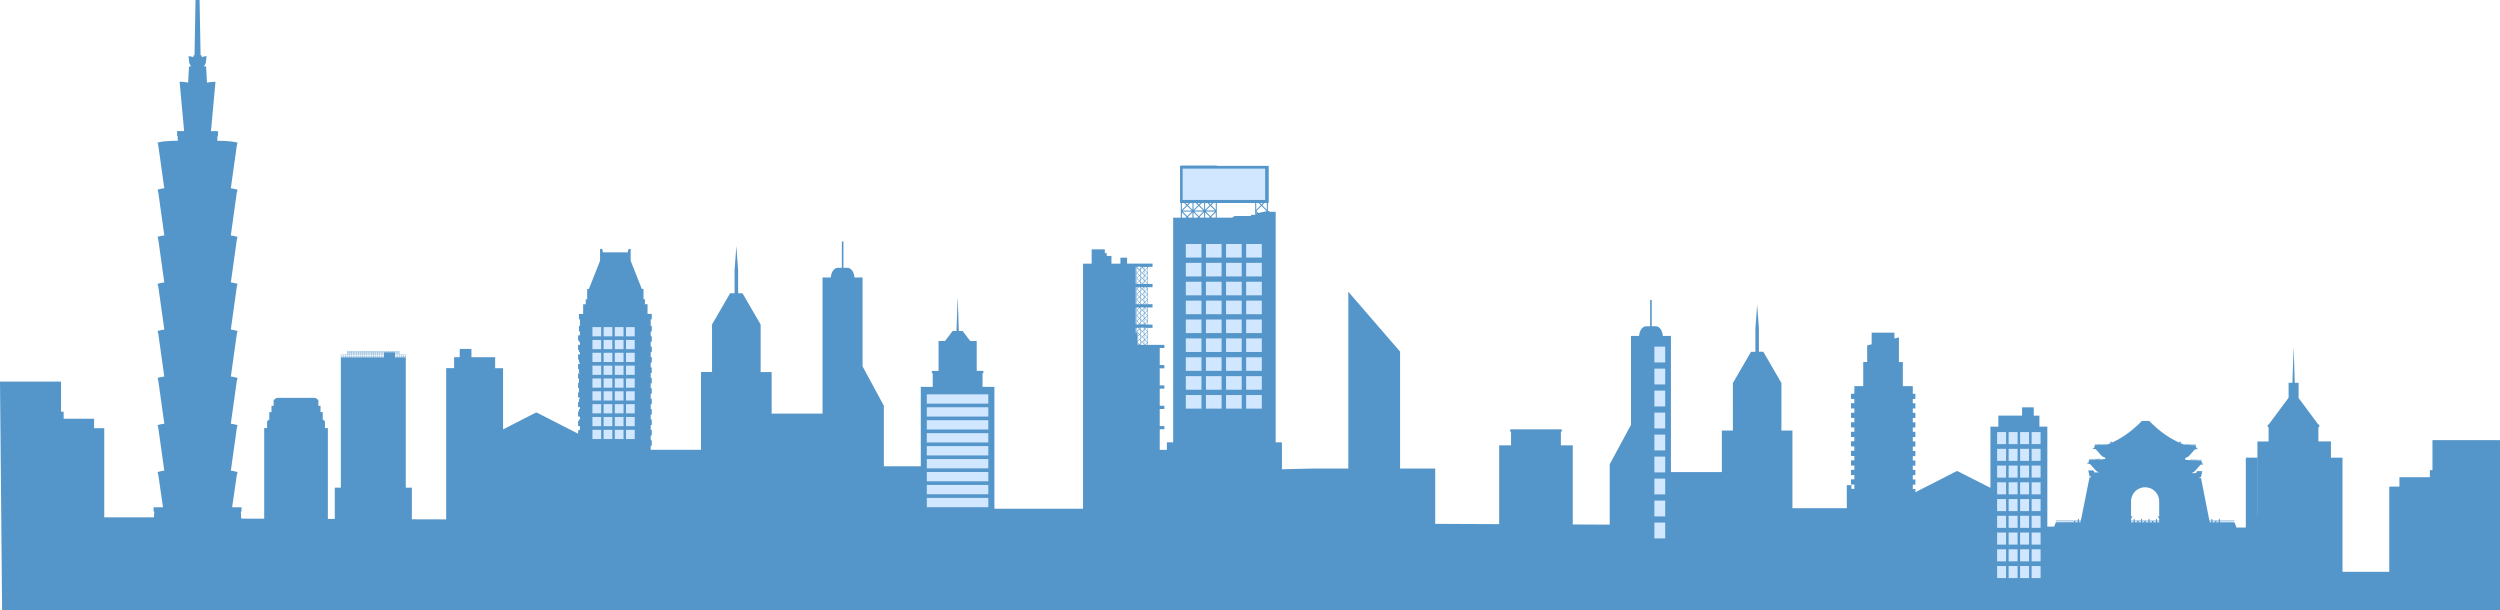 <svg xmlns="http://www.w3.org/2000/svg" viewBox="0 0 1920.89 469"><defs><style>.cls-1{fill:#5596ca;}.cls-2{fill:#d1e7ff;}</style></defs><title>home-city01</title><g id="圖層_2" data-name="圖層 2"><g id="首頁"><path class="cls-1" d="M1869,338.17v23.06h-2v5.43h-23.39v7.24h-7.81v65.47h-35.93v-87.7H1791v-12.5h-9.65V328.26h.08c.37,0,.67-.44.67-1s-.3-1-.67-1h-.08L1766,305.61h.15V294.15h-2.94l-.81-25.84h-.18l-.82,25.83h-2.94v11.46l-15.38,20.69H1743c-.37,0-.67.44-.67,1s.3,1,.67,1h.09v10.91h-8.6v56.88h-.07V351.67h-8.83v53.64l-7.19,0-1.38-3.73h-.44v-.28h-11v-.09a.36.36,0,0,0,0-.1h0a.38.38,0,0,0,.28-.36.32.32,0,0,0-.08-.21h11.1V400h-11.32v-1.15a.15.15,0,0,0-.15-.15H1705a.15.15,0,0,0-.15.15V400h-5v-1.15a.15.15,0,0,0-.15-.15h-.43a.15.15,0,0,0-.15.15V400h-1.51l-6.45-32.66h-1.11v-.72h1.09l1-4.6h-3.91l-.69.78v.74h-3.37v-.17l1.79-.88,4.83-5.41,1.71-.17.52-.43-.33-.34-.85,0-.26-.16s.58-.44.44-.81a.75.75,0,0,0-.48-.46h-.24l.17-.69-.23-.14s.33-.14.27-.35a.26.26,0,0,0-.3-.17l-.08-.2h-.11v.29l-.2.14.07.29-.17.17-.28,0v-.2l.34-.58-.14-.16-.68.63,0,.26-.39,0v-.19l.35-.58-.15-.16-.68.62,0,.26-.39,0v-.18l.34-.58-.14-.16-.69.62,0,.25-.39,0v-.17l.34-.58-.14-.16-.69.62,0,.24-.39,0v-.16l.34-.58-.14-.16-.68.62,0,.23-.39,0v-.15l.35-.58-.15-.16-.68.62,0,.22-.39,0v-.14l.34-.59-.15-.15-.68.62,0,.21-.39,0v-.13l.34-.59-.14-.15-.69.62,0,.2-.39,0v-.12l.34-.59-.14-.15-.69.62v.19l-3.93-.39V352l2.57-1.26,4.84-5.41,1.7-.17.52-.43-.33-.34-.84,0-.27-.16s.58-.44.45-.81a.75.75,0,0,0-.49-.46h-.23l.17-.69-.24-.14s.33-.14.27-.35-.3-.17-.3-.17l-.08-.2h-.1v.29l-.21.14.08.29-.17.17-.28,0V342l.34-.58-.14-.16-.69.63,0,.26-.39,0v-.19l.34-.58-.14-.16-.69.63,0,.25-.39,0v-.18l.34-.58-.14-.16-.68.62,0,.25-.39,0v-.17l.34-.58-.14-.16-.68.62,0,.24-.4,0v-.16l.35-.58-.15-.16-.68.62,0,.23-.39,0v-.15l.34-.58-.14-.16-.69.62,0,.22-.39,0v-.14l.34-.59-.14-.15-.69.62,0,.21-.39,0v-.13l.34-.59-.14-.15-.68.62,0,.2-.4,0v-.12l.34-.59-.14-.15-.68.62,0,.15c-1-.38-2.11-.79-3.17-1.24l.15-.44.34-.21v-.26l-.27.07s.07-.41,0-.42a1,1,0,0,1-.25-.16v.52h-.22l-.25-.49-.33.32.31.31-.48.33c-7.43-3.32-15.07-8.47-23-16.61h-5.66c-8,8.14-15.58,13.29-23,16.61l-.47-.33.31-.31-.33-.32-.25.49h-.22v-.52a1,1,0,0,1-.25.16c-.07,0,0,.42,0,.42l-.28-.07v.26l.35.21.14.44c-1.06.45-2.12.86-3.17,1.24v-.15l-.69-.62-.14.15.34.59v.12l-.39,0,0-.2-.68-.62-.15.15.34.59v.13l-.39,0,0-.21-.68-.62-.15.15.35.59v.14l-.4,0,0-.22-.68-.62-.14.16.34.58v.15l-.39,0,0-.23-.69-.62-.14.16.34.58v.16l-.39,0,0-.24L1613,341l-.14.16.34.58v.17l-.39,0,0-.25-.68-.62-.15.16.34.58V342l-.39,0,0-.25-.68-.63-.15.16.35.58v.19l-.39,0,0-.26-.68-.63-.14.16.34.58v.2l-.28,0-.17-.17.08-.29-.21-.14v-.29h-.11l-.08.2a.26.26,0,0,0-.3.17c0,.21.27.35.27.35l-.23.14.17.69h-.24a.75.75,0,0,0-.48.46c-.13.37.44.81.44.81l-.26.16-.85,0-.33.34.52.43,1.71.17,4.83,5.41,2.57,1.26v.85l-3.92.39,0-.19-.68-.62-.15.15.35.59v.12l-.4,0,0-.2-.68-.62-.14.15.34.59v.13l-.4,0,0-.21-.68-.62-.14.15.34.59v.14l-.39,0,0-.22-.69-.62-.14.16.34.58v.15l-.39,0,0-.23-.68-.62-.15.16.34.58v.16l-.39,0,0-.24-.68-.62-.15.16.35.58v.17l-.39,0,0-.25-.68-.62-.14.16.34.58v.18l-.39,0,0-.26-.68-.62-.14.16.34.58v.19l-.39,0,0-.26-.69-.63-.14.16.34.58v.2l-.28,0-.17-.17.08-.29-.21-.14v-.29h-.1l-.09.2s-.24,0-.29.17.27.35.27.35l-.24.14.17.69h-.24a.75.75,0,0,0-.48.46c-.13.37.45.81.45.81l-.27.16-.84,0-.34.34.53.43,1.7.17,4.84,5.41,1.79.88v.17h-3.37v-.74l-.69-.78h-3.91l1,4.6h1.1v.72h-1.12L1598.83,400h-1.52v-1.15a.15.15,0,0,0-.14-.15h-.44a.15.15,0,0,0-.14.15V400h-17v.5h13.94a.37.37,0,0,0,.21.57h0a.42.42,0,0,0,.06.19h-13.86v.28h-.43l-1.15,3.09-5.28,0V327.8H1567v-8.42h-4.34V313h-9v6.35h-18.22v8.47h-6.08v47L1504.1,362h-.66L1471.7,378.2v-2.49h-2V372.4h2v-4h-2v-3.31h2v-4h-2v-3.31h2v-4h-2v-3.31h2v-4h-2v-3.31h2v-4h-2V335.8h2v-4h-2v-3.31h2v-4h-2v-3.31h2v-4h-2v-3.31h2v-4h-2v-3.31h2v-4h-2V296.7h-7.64V278.19h-3v-19l-3.47.88v-4.45h-17.49v8.93l-3.47.88v12.72h-3V296.7h-6.83v5.81h-2.57v4h2.57v3.31h-2.57v4h2.57v3.31h-2.57v4h2.57v3.31h-2.57v4h2.57v3.31h-2.57v4h2.57v3.31h-2.57v4h2.57v3.31h-2.57v4h2.57v3.31h-2.57v4h2.57v3.31h-2.57v4h2.57v3.31h-2.57v4h2.57v3.31h-2.27v-2.86H1419v17.73h-41.77V330.8h-8.46V294.05h-.13l-13.79-23.77h-3.38V251.42h-.08L1350.13,234h0l-1.28,17.45h-.08v18.86h-3.38l-13.78,23.77h-.13V330.8H1323v31.92h-39.13V258.11h-6.24c-.24-4.15-2.57-7.42-5.46-7.42h-3.05V230.46h-1.23v20.23h-3c-2.89,0-5.22,3.27-5.46,7.42h-6.24v68.3l-16.35,30.3V403.1l-28.39-.13v-60.8h-9.13v-10.4h.12c.35,0,.64-.42.64-.94s-.29-.93-.64-.93h-38.54c-.35,0-.64.42-.64.93s.29.94.64.94h.12v10.4h-9.13v60.55l-49.13-.22V360h-27V270.15l-39.78-46V360h-27l-24,.56V339.85h-4.81V162.73H975.8l-1.26-.71-.33.1V156h.61V127.45H934.94v-.26H907.28v.26h-.58V156h.58v11.24h-5.87V339.85h-4.82v5.8h-5.5V329.83h3.56v-2.48h-3.56V314.24h3.56v-2.49h-3.56V298.64h3.56v-2.5h-3.56V283h3.56v-2.49h-3.56v-13.1h3.56V265H882v-13.1h3.57v-2.49H882V236.24h3.57v-2.49H882v-13.1h3.57v-2.5H882V205.07h3.57v-2.51H866V198h-5.11v4.58H854v-5.92h-3.64v-2.17h-1.46v-2.91H838.78v11h-6.62V390.91l-34.93,0H764.06V297.24h-9.13V286.83h.12c.35,0,.64-.41.64-.93s-.29-.93-.64-.93h-4.59V262h-5l-5.79-7.67h-2.94l-.82-24.63h-.18l-.81,24.64h-3L726.15,262h-5v23h-4.6c-.35,0-.64.41-.64.93s.29.93.64.93h.12v10.41H707.5v61H679.12V311.78l-16.36-30.3v-68.3h-6.24c-.24-4.15-2.57-7.42-5.46-7.42h-3V185.52h-1.23v20.24h-3c-2.89,0-5.22,3.27-5.46,7.42H632V317.79H592.9V285.87h-8.46V249.11h-.13l-13.79-23.76h-3.38V206.48h-.08L565.78,189h0l-1.28,17.45h-.08v18.87H561l-13.78,23.76h-.13v36.76h-8.47v59.77H500v-3.12h.79v-4.19H500v-3.78h.79V330.3H500v-3.77h.79v-4.21H500v-3.78h.79v-4.21H500v-3.78h.79v-4.2H500v-3.81h.79v-4.21H500v-3.78h.79v-4.23H500v-3.77h.79v-4.2H500v-3.78h.79v-4.2H500v-3.79h.79v-4.24H500v-3.76h.79v-4.22H500v-3.79h.79v-4.21H500v-5h.79v-4.21h-3.24v-7.43h-2V229.9h-1.1V222h-1.32l-8.56-21.69v-9.05h-1.44l-.68,1.5v1.12H463.17v-1.12l-.68-1.5h-1.43v9.05L452.51,222h-1.35v7.94h-1.1v3.85h-2v7.43h-3.23v4.21h.78v5h-.78v4.21h.78v3h-1.44v4h.66v1h.78v2.31h-1.44v4h.66v1.67h.78v1.63h-1.44v4h.66v2.34h.78v1h-1.44v4h.66v3h.78v.3h-1.44v4h.66v3.3h-.66v4h1.44v.14h-.78v3.16h-.66v4h1.44v.84h-.78v2.46h-.66v4h1.44v1.5h-.78v1.8h-.66v4h1.44v2.17h-.78v1.13h-.66v4h1.44v2.83h-.78v.47h-.66v2.5L412.44,317h-.66l-25.25,12.93v-47h-6.08v-8.47H362.23v-6.35h-9v6.35H348.9v8.42h-6.08V399.07L316.46,399V374.71h-4.68V272.55h-4.95v-2.81h-40v2.81h-4.94V374.71h-4.66v24l-5.31,0V328.9h-2.24v-5.27l-1.7-1.32v-5.7h-1.7v-4.82h-1.67v-4.4l-2.25-1.67-29.86,0-2.26,1.68v4.42H208.6v4.82h-1.69v5.7l-1.7,1.32v5.27H203v69.57H190.32l-5-.07-.25-5.15.5-.51v-3h-7.22l3.61-24.81.58-2.22a27.3,27.3,0,0,0-5.17-1.1l4.59-32.75.58-2.22a26.8,26.8,0,0,0-5.2-1.1l4.62-32.93.58-2.22a28.17,28.17,0,0,0-5.17-1.1l4.59-32.75.58-2.22a27.64,27.64,0,0,0-5.2-1.1l4.62-32.93.58-2.21a28.17,28.17,0,0,0-5.17-1.1l4.59-32.76.58-2.21a27.32,27.32,0,0,0-5.2-1.11L181.94,148l.58-2.21a27.84,27.84,0,0,0-5.17-1.11l4.59-32.75.58-2.22s-3.18-1.51-15.6-1.51l.19-3.51.39-.39v-3.56h-5.39l3.47-37.93a51.42,51.42,0,0,0-6.55.67L158.36,51h-1.74c2.22-2.79,1.45-4.14,2.12-7.8a7.53,7.53,0,0,0-3.56.77l-.39-1.44-.67-.1L153.35,0h-3.12l-.77,42.45-.68.1L148.4,44a7.53,7.53,0,0,0-3.56-.77c.67,3.66-.1,5,2.11,7.8h-1.73l-.67,12.41a51.42,51.42,0,0,0-6.55-.67l3.47,37.93h-5.4v3.56l.4.39.19,3.51c-12.42,0-15.6,1.51-15.6,1.51l.58,2.22,4.59,32.75a27.84,27.84,0,0,0-5.17,1.11l.58,2.21,4.62,32.92a27.32,27.32,0,0,0-5.2,1.11l.58,2.21L126.23,217a28.17,28.17,0,0,0-5.17,1.1l.58,2.21,4.62,32.93a27.64,27.64,0,0,0-5.2,1.1l.58,2.22,4.59,32.75a28,28,0,0,0-5.17,1.1l.58,2.22,4.62,32.93a26.8,26.8,0,0,0-5.2,1.1l.58,2.22,4.59,32.75a27.3,27.3,0,0,0-5.17,1.1l.58,2.22,3.6,24.81H118v3l.51.51-.21,4.23-2.28,0H80.1V329H72.3v-7.24H48.9v-5.43h-2V293.23H0L1.62,469H1920.89V338.17ZM263.58,274.55h-1.44v-.81h1.44Zm0-1h-1.44v-.72h1.44Zm1.63,1H263.8v-.81h1.41Zm0-1H263.8v-.72h1.41Zm1.65,1h-1.38v-.81h1.38Zm0-1h-1.38v-.72h1.38Zm1.67,1h-1.44v-.81h1.44Zm0-1h-1.44v-.72h1.44Zm0-1h-1.44v-.7h1.44Zm0-.93h-1.44v-.72h1.44Zm0-.94h-1.44V270h1.44Zm1.65,3.87h-1.42v-.81h1.42Zm0-1h-1.42v-.72h1.42Zm0-1h-1.42v-.7h1.42Zm0-.93h-1.42v-.72h1.42Zm0-.94h-1.42V270h1.42Zm1.66,3.87h-1.42v-.81h1.42Zm0-1h-1.42v-.72h1.42Zm0-1h-1.42v-.7h1.42Zm0-.93h-1.42v-.72h1.42Zm0-.94h-1.42V270h1.42Zm1.68,3.87h-1.44v-.81h1.44Zm0-1h-1.44v-.72h1.44Zm0-1h-1.44v-.7h1.44Zm0-.93h-1.44v-.72h1.44Zm0-.94h-1.44V270h1.44Zm1.63,3.87h-1.41v-.81h1.41Zm0-1h-1.41v-.72h1.41Zm0-1h-1.41v-.7h1.41Zm0-.93h-1.41v-.72h1.41Zm0-.94h-1.41V270h1.41Zm1.65,3.87h-1.45v-.81h1.45Zm0-1h-1.45v-.72h1.45Zm0-1h-1.45v-.7h1.45Zm0-.93h-1.45v-.72h1.45Zm0-.94h-1.45V270h1.45Zm1.67,3.87H277v-.81h1.44Zm0-1H277v-.72h1.44Zm0-1H277v-.7h1.44Zm0-.93H277v-.72h1.44Zm0-.94H277V270h1.44Zm1.65,3.87H278.7v-.81h1.42Zm0-1H278.7v-.72h1.42Zm0-1H278.7v-.7h1.42Zm0-.93H278.7v-.72h1.42Zm0-.94H278.7V270h1.42Zm1.66,3.87h-1.42v-.81h1.42Zm0-1h-1.42v-.72h1.42Zm0-1h-1.42v-.7h1.42Zm0-.93h-1.42v-.72h1.42Zm0-.94h-1.42V270h1.42Zm1.64,3.87H282v-.81h1.41Zm0-1H282v-.72h1.41Zm0-1H282v-.7h1.41Zm0-.93H282v-.72h1.41Zm0-.94H282V270h1.41Zm1.66,3.87h-1.44v-.81h1.44Zm0-1h-1.44v-.72h1.44Zm0-1h-1.44v-.7h1.44Zm0-.93h-1.44v-.72h1.44Zm0-.94h-1.44V270h1.44Zm1.65,3.87h-1.41v-.81h1.41Zm0-1h-1.41v-.72h1.41Zm0-1h-1.41v-.7h1.41Zm0-.93h-1.41v-.72h1.41Zm0-.94h-1.41V270h1.41Zm1.67,3.87H287v-.81h1.44Zm0-1H287v-.72h1.44Zm0-1H287v-.7h1.44Zm0-.93H287v-.72h1.44Zm0-.94H287V270h1.44Zm1.65,3.87h-1.43v-.81h1.43Zm0-1h-1.43v-.72h1.43Zm0-1h-1.43v-.7h1.43Zm0-.93h-1.43v-.72h1.43Zm0-.94h-1.43V270h1.43Zm1.67,3.87h-1.44v-.81h1.44Zm0-1h-1.44v-.72h1.44Zm0-1h-1.44v-.7h1.44Zm0-.93h-1.44v-.72h1.44Zm0-.94h-1.44V270h1.44Zm1.66,3.87h-1.45v-.81h1.45Zm0-1h-1.45v-.72h1.45Zm0-1h-1.45v-.7h1.45Zm0-.93h-1.45v-.72h1.45Zm0-.94h-1.45V270h1.45Zm1.65,3.87h-1.42v-.81H295Zm0-1h-1.42v-.72H295Zm0-1h-1.42v-.7H295Zm0-.93h-1.42v-.72H295Zm0-.94h-1.42V270H295Zm1.65,0h-1.44V270h1.44Zm1.65,0H296.9V270h1.43Zm1.67,0h-1.44V270H300Zm1.64,0h-1.43V270h1.43Zm1.65,0h-1.42V270h1.42Zm1.66,3.87h-1.42v-.81H305Zm0-1h-1.42v-.72H305Zm0-1h-1.42v-.7H305Zm0-.93h-1.42v-.72H305Zm0-.94h-1.42V270H305Zm1.67,3.87h-1.44v-.81h1.44Zm0-1h-1.44v-.72h1.44Zm0-1h-1.44v-.7h1.44Zm0-.93h-1.44v-.72h1.44Zm0-.94h-1.44V270h1.44Zm1.64,3.87h-1.43v-.81h1.43Zm0-1h-1.43v-.72h1.43Zm1.65,1h-1.4v-.81h1.4Zm0-1h-1.4v-.72h1.4Zm1.67,1h-1.42v-.81h1.42Zm0-1h-1.42v-.72h1.42ZM915.69,162.57l-3.51,3.53-3.49-3.53Zm-7-.83,3.48-3.46,3.48,3.46Zm7.52,1.43v4.05h-2.91l-.54-.58Zm8.42-.6-3.49,3.53-3.52-3.53Zm-7-.83,3.49-3.46,3.48,3.46Zm7.53,1.43v4.05h-2.91l-.56-.58Zm8.39-.6-3.5,3.53-3.53-3.53Zm-7-.83,3.49-3.46,3.49,3.46Zm7.56,1.39v4.09h-2.93l-.58-.58Zm32.75.51-1.49-1.47,3.91-3.89,3.91,3.89-.17.15Zm6.5-7.66v5.21l-3.49-3.49,1.71-1.72Zm-2.93,0-1.15,1.14L968.18,156Zm-5.21,0H967l1.73,1.72-3.48,3.53Zm0,7.15.68.71-.68.14ZM934.94,156h29.49v9.09h-3.26v.85h-12.5l-2,1.3H934.94Zm-.79,0v5.21l-3.48-3.49L932.4,156Zm-2.91,0-1.16,1.14L928.93,156ZM926,156h1.79l1.71,1.72-3.5,3.49Zm0,7.19,3.5,3.47-.54.58h-3Zm-.81-7.19v5.2l-3.47-3.48,1.73-1.72Zm-2.91,0-1.13,1.14L920,156Zm-5.22,0h1.76l1.76,1.72-3.52,3.49Zm0,7.15,3.52,3.51-.58.58h-2.94Zm-.84-7.15v5.2l-3.45-3.48,1.71-1.72Zm-2.89,0-1.15,1.14L911,156Zm-5.21,0h1.76l1.71,1.72-3.47,3.49Zm0,7.19,3.47,3.47-.53.58h-2.94Zm-26.43,41.9v.21l-.22-.21Zm-1.11,44.29-.69-.7,1.8-1.77v2.47Zm1.11,2.49v2.69l-1.8-1.76.93-.93Zm-1.6-2.49h-.86l.43-.46Zm1.34-15.61-1.54-1.5,1.8-1.78v3.28Zm.26,2.49v1.87l-1.8-1.76.1-.11Zm0-15.59v1.06l-1-1.06Zm-1.8-4.83,1.8-1.76v3.54Zm1.8-10v3.56l-1.8-1.8Zm-2.48-.76H881l.5.49-1.81,1.81-.45-.46Zm0,2.33.21.22-.21.2Zm0,.9.45-.45,1.81,1.81-1.81,1.8-.45-.44Zm2.48,1.63v3.56l-1.8-1.78Zm-2.48,1.57.21.21-.21.21Zm0,.9.45-.44,1.81,1.81-1.81,1.81-.45-.45Zm0,3.21.21.21-.21.2Zm0,.91.45-.45,1.81,1.8-.27.28h-2Zm0,4.13h.95l1.31,1.33-1.81,1.81-.45-.46Zm2.48,1.6v3.56l-1.8-1.8Zm-2.48,1.57.21.19-.21.23Zm0,.92.45-.47,1.81,1.82-1.81,1.79-.45-.44Zm2.48,1.63v3.55l-1.8-1.78Zm-2.48,1.56.21.21-.21.21Zm0,.9.45-.44,1.81,1.8L879.66,232l-.45-.46Zm0,3.21.21.21-.21.21Zm0,.9.45-.46,1.27,1.27h-1.72Zm0,3.3h.11l.1.11-.21.21Zm0,.81.45-.46,1.81,1.81-1.81,1.81-.45-.45Zm2.48,1.63v3.54l-1.8-1.76Zm-2.48,1.57.21.21-.21.21Zm0,.9.45-.46,1.81,1.82-1.81,1.8-.45-.45Zm2.48,1.64v3.55l-1.8-1.79Zm-2.48,1.55.21.21-.21.23Zm0,.91.45-.44,1.81,1.8-1.81,1.81-.45-.45Zm0,3.2.21.21-.21.22Zm0,3.4h1.14l-.69.68-.45-.45Zm0,.72.21.21-.21.2Zm0,.9.45-.46,1.81,1.81-1.81,1.82-.45-.46Zm2.48,1.63v3.55l-1.8-1.77Zm-2.48,1.57.21.21-.21.21Zm0,.9.45-.45,1.81,1.8-1.81,1.82-.45-.45Zm2.48,1.63v3.56l-1.8-1.77Zm-2.48,1.58.21.21-.21.19Zm0,.9.45-.45,1.81,1.8-1.81,1.82-.45-.46Zm2.48,1.63V265h-1.64Zm-2.48,1.57.07.07h-.07Zm-.34-59.81v1.49l-1-1,.49-.49Zm-1,0-.24.24-.27-.24Zm-1.49,0h.49l.49.49-1,1Zm0,2,1.25-1.23,1.24,1.27v1.1l-1.24,1.26-1.25-1.23Zm2.49,1.64v2l-1-1Zm-2.49,0,1,1-1,1Zm0,2.42,1.25-1.21,1.24,1.27v1.1l-1.24,1.27-1.25-1.25Zm2.49,1.64v2l-1-1Zm-2.49.05,1,1-1,1Zm0,2.43,1.25-1.22,1.24,1.26v1.12l-1.24,1.24-1.25-1.21Zm2.31,5.42-1.06,1.08-1.09-1.08Zm-1.12-2.5.06,0,0,0Zm1.3,2.82v2l-1-1Zm-.72-2.82-.29-.28,1-1v1.28Zm-1.77-1.24,1,1-.27.28h-.71Zm0,4.09,1,1-1,1Zm0,2.45,1.25-1.23,1.24,1.25v1.11l-1.24,1.27-1.25-1.24Zm2.49,1.63v2l-1-1Zm-2.49,0,1,1-1,1Zm0,2.46,1.25-1.23,1.24,1.26v1.1L877.63,230l-1.25-1.21Zm2.49,1.63v2l-1-1Zm-2.49,0,1,1-1,1Zm0,2.43,1.25-1.22,1.24,1.25v1.11l-.94,1h-.61l-.94-.92Zm2.49,1.64v.46h-.48Zm-2.49,0,.45.43h-.45Zm0,2.92h2.49v.66l-1.24,1.25-1.25-1.21Zm2.49,1.16v2l-1-1Zm-2.49,0,1,1-1,1Zm0,2.45,1.25-1.21,1.24,1.24V241l-1.24,1.27-1.25-1.22Zm2.49,1.62v2l-1-1Zm-2.49,0,1,1-1,1Zm0,2.43,1.25-1.21,1.24,1.25v1.11l-1.24,1.25-1.25-1.23Zm2.49,1.63v2l-1-1Zm-2.49,0,1,1-1,1Zm0,2.44,1.25-1.21,1.24,1.26v1.1l-.13.14h-2.27l-.09-.11Zm0,4.12.33-.34h1.79l.37.36v1.11l-1.24,1.25-1.25-1.22Zm2.49,1.63v2l-1-1Zm-2.49,0,1,1-1,1Zm0,2.45,1.25-1.23,1.24,1.26v1.1l-1.24,1.26-1.25-1.21Zm2.49,1.63v2l-1-1Zm-2.49,0,1,1-1,1Zm0,2.44,1.25-1.21,1.24,1.25v1.09l-1.24,1.28-1.25-1.23Zm2.49,1.64v2l-1-1Zm-2.49,0,1,1-1,1Zm0,2.44,1.25-1.23,1.24,1.26V265h-2.49Zm-.33-59.43v1.81l-.5.49-1.8-1.81.5-.49Zm-.5,59.78-1.48-1.51v-.62l1.48-1.49.5.49v2.64Zm.5,0v.1H876Zm-.88.1h-1.1v-1.12Zm-1.1-2.72v-2.5l1.24,1.26ZM875.8,261l.25-.25v.49Zm-.25-.25-1.48-1.5v-.62l1.48-1.5.5.5v2.63Zm.25-3.86.25-.24v.48Zm-.25-.24-1.8-1.82,1.8-1.81.5.5v2.64Zm.25-3.86.25-.25V253Zm-.25-.25-.67-.68h1.17V252Zm-.43-3.17.43-.46.45.46Zm.68-.7.25-.24v.48Zm-.25-.24-1.8-1.81,1.8-1.8.5.48v2.64Zm.25-3.87.25-.24v.5Zm-.25-.24-1.8-1.8,1.8-1.82.5.49v2.64Zm.25-3.85.25-.25v.48Zm-.25-.25-1.8-1.81,1.8-1.81.5.48v2.65Zm.25-3.86.11-.11h.14v.35Zm-1.51-2.6,1.26-1.27.5.5v.77Zm1.51-1.5.25-.25v.48Zm-.25-.25-1.8-1.81,1.8-1.8.5.5v2.61Zm.25-3.86.25-.26v.5Zm-.25-.26-1.8-1.79,1.8-1.82.5.49v2.63Zm.25-3.87.25-.22v.48Zm-.25-.22-1.8-1.81,1.32-1.33h1v2.65ZM874,218.15l-.29-.28,1.8-1.8.5.49v1.59Zm1.76-2.33.25-.24v.49Zm-.25-.24-1.8-1.81,1.8-1.81.5.48v2.64Zm.25-3.87.25-.25v.5Zm-.25-.25-1.8-1.8,1.8-1.81.5.49V211Zm.25-3.84.25-.25v.48Zm-2.23-2.55h.2l-.2.16Zm0,.8,1.74,1.72-1.74,1.75Zm0,4.1,1.74,1.74-1.74,1.75Zm0,4.11,1.74,1.74-1.74,1.74Zm0,6.57h1l-1,1Zm0,1.64,1.74,1.72-1.74,1.77Zm0,4.1,1.74,1.75-1.74,1.74Zm0,4.12,1.74,1.74-1.49,1.5h-.25Zm0,5.73h1.66l.08.11-1.74,1.75Zm0,2.48,1.74,1.74-1.74,1.74Zm0,4.09,1.74,1.74-1.74,1.74Zm0,4.12,1.74,1.73-.68.7h-1.06Zm0,4.92h.82l.92.93-1.74,1.72Zm0,3.28.5.48,1.24,1.27-1.24,1.25v-2.52h-.5Zm-.86-50.06h.51v13.08h-.51Zm0,15.58h.51v13.1h-.51Zm0,15.59h.51v13.12h-.51Zm0,15.61h.51v3.76h-.51Zm723.88,149.42h-2.17a.42.42,0,0,0,.06-.19h0a.37.37,0,0,0,.21-.57h1.67a.37.37,0,0,0,.21.57h0a.44.44,0,0,0,0,.1Zm2,0h-1.27v-.09a.44.44,0,0,0,0-.1h0a.37.37,0,0,0,.21-.57h1.19Zm40.88,0h-2v-.77h1.79a.39.39,0,0,0-.08.21.37.37,0,0,0,.29.36h0a.44.44,0,0,0,0,.1Zm.72,0v-.09a.44.44,0,0,0,0-.1h0a.38.38,0,0,0,.28-.36.32.32,0,0,0-.08-.21h1.68a.39.39,0,0,0-.08.21.37.37,0,0,0,.29.36h0a.33.33,0,0,0,.06.19Zm5,0H1643a.34.34,0,0,0,.07-.19h0a.38.38,0,0,0,.28-.36.32.32,0,0,0-.08-.21h1.68a.39.39,0,0,0-.08.21.37.37,0,0,0,.29.36h0a.44.44,0,0,0,0,.1Zm.72,0v-.09a.44.44,0,0,0,0-.1h0a.38.38,0,0,0,.28-.36.32.32,0,0,0-.08-.21h1.5a.37.37,0,0,0,.21.57h0a.33.33,0,0,0,.06.19Zm5,0h-2.35a.42.42,0,0,0,.06-.19h0a.38.38,0,0,0,.28-.36.32.32,0,0,0-.08-.21h1.86a.39.39,0,0,0-.08.21.37.37,0,0,0,.29.36h0a.44.44,0,0,0,0,.1Zm.72,0v-.09a.44.44,0,0,0,0-.1h0a.38.38,0,0,0,.28-.36.32.32,0,0,0-.08-.21h1.68a.39.39,0,0,0-.08.21.37.37,0,0,0,.29.36h0a.33.33,0,0,0,.06.19Zm5,0h-2.18a.34.34,0,0,0,.07-.19h0a.38.38,0,0,0,.28-.36.32.32,0,0,0-.08-.21h1.68a.39.39,0,0,0-.08.21.37.37,0,0,0,.29.36h0a.44.44,0,0,0,0,.1Zm2.47,0h-1.75v-.1a.29.29,0,0,0,0-.09h0a.38.38,0,0,0,.28-.36.32.32,0,0,0-.08-.21H1659Zm0-4.61h-.88v.91l.53.26v.6l.35.17V400h-1.75v-1.15a.15.15,0,0,0-.15-.15h-.43a.15.15,0,0,0-.14.15V400h-5v-1.15a.15.15,0,0,0-.15-.15H1651a.15.15,0,0,0-.14.15V400h-5v-1.15a.15.15,0,0,0-.15-.15h-.43a.15.15,0,0,0-.14.15V400h-5v-1.15a.15.15,0,0,0-.15-.15h-.43a.15.15,0,0,0-.14.15V400h-2v-1.4l.35-.17v-.6l.54-.26v-.91h-.89V385.54a10.8,10.8,0,1,1,21.59,0Zm40.13,4.61h-1.26l-.16-.77h1.2a.32.32,0,0,0-.08.21.38.38,0,0,0,.28.36h0a.36.36,0,0,0,0,.1Zm.73,0v-.09a.44.44,0,0,0,0-.1h0a.38.38,0,0,0,.28-.36.32.32,0,0,0-.08-.21h1.68a.32.32,0,0,0-.08.21.38.38,0,0,0,.28.36h0a.34.34,0,0,0,.07.19Zm5,0h-2.17a.34.34,0,0,0,.07-.19h0a.38.38,0,0,0,.28-.36.32.32,0,0,0-.08-.21h1.68a.32.32,0,0,0-.08.21.38.38,0,0,0,.28.36h0s0,.07,0,.1Z"/><rect class="cls-2" x="1271.16" y="266.34" width="8.29" height="12.15"/><rect class="cls-2" x="1271.16" y="283.24" width="8.29" height="12.15"/><rect class="cls-2" x="1271.16" y="300.13" width="8.29" height="12.15"/><rect class="cls-2" x="1271.16" y="317.03" width="8.29" height="12.15"/><rect class="cls-2" x="1271.16" y="333.93" width="8.29" height="12.15"/><rect class="cls-2" x="1271.16" y="350.83" width="8.29" height="12.15"/><rect class="cls-2" x="1271.16" y="367.73" width="8.29" height="12.15"/><rect class="cls-2" x="1271.16" y="384.63" width="8.29" height="12.15"/><rect class="cls-2" x="1271.16" y="401.53" width="8.29" height="12.15"/><rect class="cls-2" x="481" y="251.34" width="6.69" height="7.09"/><rect class="cls-2" x="481" y="261.2" width="6.69" height="7.09"/><rect class="cls-2" x="481" y="271.06" width="6.69" height="7.09"/><rect class="cls-2" x="481" y="280.93" width="6.69" height="7.09"/><rect class="cls-2" x="481" y="290.79" width="6.69" height="7.09"/><rect class="cls-2" x="481" y="300.65" width="6.69" height="7.09"/><rect class="cls-2" x="481" y="310.52" width="6.69" height="7.09"/><rect class="cls-2" x="481" y="320.38" width="6.69" height="7.09"/><rect class="cls-2" x="481" y="330.25" width="6.69" height="7.09"/><rect class="cls-2" x="472.4" y="251.34" width="6.69" height="7.09"/><rect class="cls-2" x="472.4" y="261.2" width="6.69" height="7.09"/><rect class="cls-2" x="472.4" y="271.06" width="6.69" height="7.09"/><rect class="cls-2" x="472.4" y="280.93" width="6.69" height="7.09"/><rect class="cls-2" x="472.4" y="290.79" width="6.69" height="7.09"/><rect class="cls-2" x="472.4" y="300.65" width="6.69" height="7.09"/><rect class="cls-2" x="472.4" y="310.52" width="6.69" height="7.09"/><rect class="cls-2" x="472.4" y="320.38" width="6.69" height="7.09"/><rect class="cls-2" x="472.4" y="330.25" width="6.69" height="7.09"/><rect class="cls-2" x="463.8" y="251.34" width="6.69" height="7.09"/><rect class="cls-2" x="463.8" y="261.2" width="6.69" height="7.09"/><rect class="cls-2" x="463.8" y="271.06" width="6.69" height="7.09"/><rect class="cls-2" x="463.8" y="280.93" width="6.69" height="7.09"/><rect class="cls-2" x="463.8" y="290.79" width="6.69" height="7.09"/><rect class="cls-2" x="463.8" y="300.65" width="6.69" height="7.09"/><rect class="cls-2" x="463.8" y="310.52" width="6.69" height="7.09"/><rect class="cls-2" x="463.8" y="320.38" width="6.69" height="7.09"/><rect class="cls-2" x="463.8" y="330.25" width="6.69" height="7.09"/><rect class="cls-2" x="455.21" y="251.34" width="6.69" height="7.09"/><rect class="cls-2" x="455.21" y="261.2" width="6.69" height="7.09"/><rect class="cls-2" x="455.21" y="271.06" width="6.69" height="7.09"/><rect class="cls-2" x="455.21" y="280.93" width="6.69" height="7.09"/><rect class="cls-2" x="455.21" y="290.79" width="6.69" height="7.09"/><rect class="cls-2" x="455.21" y="300.65" width="6.69" height="7.09"/><rect class="cls-2" x="455.21" y="310.52" width="6.69" height="7.09"/><rect class="cls-2" x="455.21" y="320.38" width="6.69" height="7.09"/><rect class="cls-2" x="455.21" y="330.25" width="6.69" height="7.09"/><rect class="cls-2" x="712.13" y="302.98" width="47.24" height="7.15"/><rect class="cls-2" x="712.13" y="312.92" width="47.24" height="7.15"/><rect class="cls-2" x="712.13" y="322.87" width="47.24" height="7.15"/><rect class="cls-2" x="712.13" y="332.82" width="47.24" height="7.15"/><rect class="cls-2" x="712.13" y="342.77" width="47.24" height="7.15"/><rect class="cls-2" x="712.13" y="352.71" width="47.24" height="7.15"/><rect class="cls-2" x="712.13" y="362.66" width="47.24" height="7.15"/><rect class="cls-2" x="712.13" y="372.61" width="47.24" height="7.15"/><rect class="cls-2" x="712.13" y="382.56" width="47.24" height="7.15"/><rect class="cls-2" x="1561.01" y="331.99" width="6.88" height="9.25"/><rect class="cls-2" x="1561.01" y="344.86" width="6.88" height="9.25"/><rect class="cls-2" x="1561.01" y="357.72" width="6.88" height="9.25"/><rect class="cls-2" x="1561.01" y="370.59" width="6.88" height="9.25"/><rect class="cls-2" x="1561.01" y="383.46" width="6.88" height="9.25"/><rect class="cls-2" x="1561.01" y="396.32" width="6.88" height="9.25"/><rect class="cls-2" x="1561.01" y="409.19" width="6.88" height="9.25"/><rect class="cls-2" x="1561.01" y="422.06" width="6.88" height="9.25"/><rect class="cls-2" x="1561.01" y="434.92" width="6.88" height="9.25"/><rect class="cls-2" x="1552.17" y="331.99" width="6.88" height="9.25"/><rect class="cls-2" x="1552.17" y="344.86" width="6.88" height="9.25"/><rect class="cls-2" x="1552.17" y="357.72" width="6.88" height="9.25"/><rect class="cls-2" x="1552.17" y="370.59" width="6.88" height="9.25"/><rect class="cls-2" x="1552.17" y="383.46" width="6.88" height="9.25"/><rect class="cls-2" x="1552.17" y="396.32" width="6.88" height="9.25"/><rect class="cls-2" x="1552.17" y="409.19" width="6.88" height="9.25"/><rect class="cls-2" x="1552.17" y="422.06" width="6.88" height="9.25"/><rect class="cls-2" x="1552.17" y="434.92" width="6.88" height="9.25"/><rect class="cls-2" x="1543.34" y="331.99" width="6.88" height="9.25"/><rect class="cls-2" x="1543.34" y="344.86" width="6.88" height="9.25"/><rect class="cls-2" x="1543.34" y="357.72" width="6.88" height="9.25"/><rect class="cls-2" x="1543.34" y="370.59" width="6.88" height="9.25"/><rect class="cls-2" x="1543.34" y="383.46" width="6.88" height="9.25"/><rect class="cls-2" x="1543.34" y="396.32" width="6.88" height="9.25"/><rect class="cls-2" x="1543.34" y="409.19" width="6.88" height="9.25"/><rect class="cls-2" x="1543.34" y="422.06" width="6.88" height="9.25"/><rect class="cls-2" x="1543.34" y="434.92" width="6.88" height="9.25"/><rect class="cls-2" x="1534.5" y="331.99" width="6.88" height="9.25"/><rect class="cls-2" x="1534.5" y="344.86" width="6.88" height="9.25"/><rect class="cls-2" x="1534.5" y="357.72" width="6.88" height="9.25"/><rect class="cls-2" x="1534.5" y="370.59" width="6.88" height="9.25"/><rect class="cls-2" x="1534.5" y="383.46" width="6.88" height="9.25"/><rect class="cls-2" x="1534.5" y="396.32" width="6.88" height="9.25"/><rect class="cls-2" x="1534.5" y="409.19" width="6.88" height="9.25"/><rect class="cls-2" x="1534.5" y="422.06" width="6.88" height="9.25"/><rect class="cls-2" x="1534.5" y="434.92" width="6.88" height="9.25"/><rect class="cls-2" x="908.7" y="129.57" width="63.38" height="24.06"/><rect class="cls-2" x="957.49" y="187.46" width="12.03" height="10.43"/><rect class="cls-2" x="957.49" y="201.97" width="12.03" height="10.43"/><rect class="cls-2" x="957.49" y="216.48" width="12.03" height="10.43"/><rect class="cls-2" x="957.49" y="230.99" width="12.03" height="10.43"/><rect class="cls-2" x="957.49" y="245.5" width="12.03" height="10.43"/><rect class="cls-2" x="957.49" y="260.01" width="12.03" height="10.43"/><rect class="cls-2" x="957.49" y="274.51" width="12.03" height="10.43"/><rect class="cls-2" x="957.49" y="289.02" width="12.03" height="10.43"/><rect class="cls-2" x="957.49" y="303.53" width="12.03" height="10.43"/><rect class="cls-2" x="942.04" y="187.46" width="12.03" height="10.43"/><rect class="cls-2" x="942.04" y="201.97" width="12.03" height="10.43"/><rect class="cls-2" x="942.04" y="216.48" width="12.03" height="10.43"/><rect class="cls-2" x="942.04" y="230.99" width="12.03" height="10.43"/><rect class="cls-2" x="942.04" y="245.5" width="12.03" height="10.43"/><rect class="cls-2" x="942.04" y="260.01" width="12.03" height="10.43"/><rect class="cls-2" x="942.04" y="274.51" width="12.03" height="10.43"/><rect class="cls-2" x="942.04" y="289.02" width="12.03" height="10.43"/><rect class="cls-2" x="942.04" y="303.53" width="12.03" height="10.43"/><rect class="cls-2" x="926.58" y="187.46" width="12.03" height="10.43"/><rect class="cls-2" x="926.58" y="201.97" width="12.03" height="10.43"/><rect class="cls-2" x="926.58" y="216.48" width="12.03" height="10.43"/><rect class="cls-2" x="926.58" y="230.99" width="12.03" height="10.43"/><rect class="cls-2" x="926.58" y="245.5" width="12.03" height="10.43"/><rect class="cls-2" x="926.58" y="260.01" width="12.03" height="10.43"/><rect class="cls-2" x="926.58" y="274.51" width="12.03" height="10.43"/><rect class="cls-2" x="926.58" y="289.02" width="12.03" height="10.43"/><rect class="cls-2" x="926.58" y="303.53" width="12.03" height="10.43"/><rect class="cls-2" x="911.13" y="187.46" width="12.03" height="10.43"/><rect class="cls-2" x="911.13" y="201.97" width="12.03" height="10.43"/><rect class="cls-2" x="911.13" y="216.48" width="12.03" height="10.43"/><rect class="cls-2" x="911.13" y="230.99" width="12.03" height="10.43"/><rect class="cls-2" x="911.13" y="245.5" width="12.03" height="10.43"/><rect class="cls-2" x="911.13" y="260.01" width="12.03" height="10.43"/><rect class="cls-2" x="911.13" y="274.51" width="12.03" height="10.43"/><rect class="cls-2" x="911.13" y="289.02" width="12.03" height="10.43"/><rect class="cls-2" x="911.13" y="303.53" width="12.03" height="10.43"/></g></g></svg>